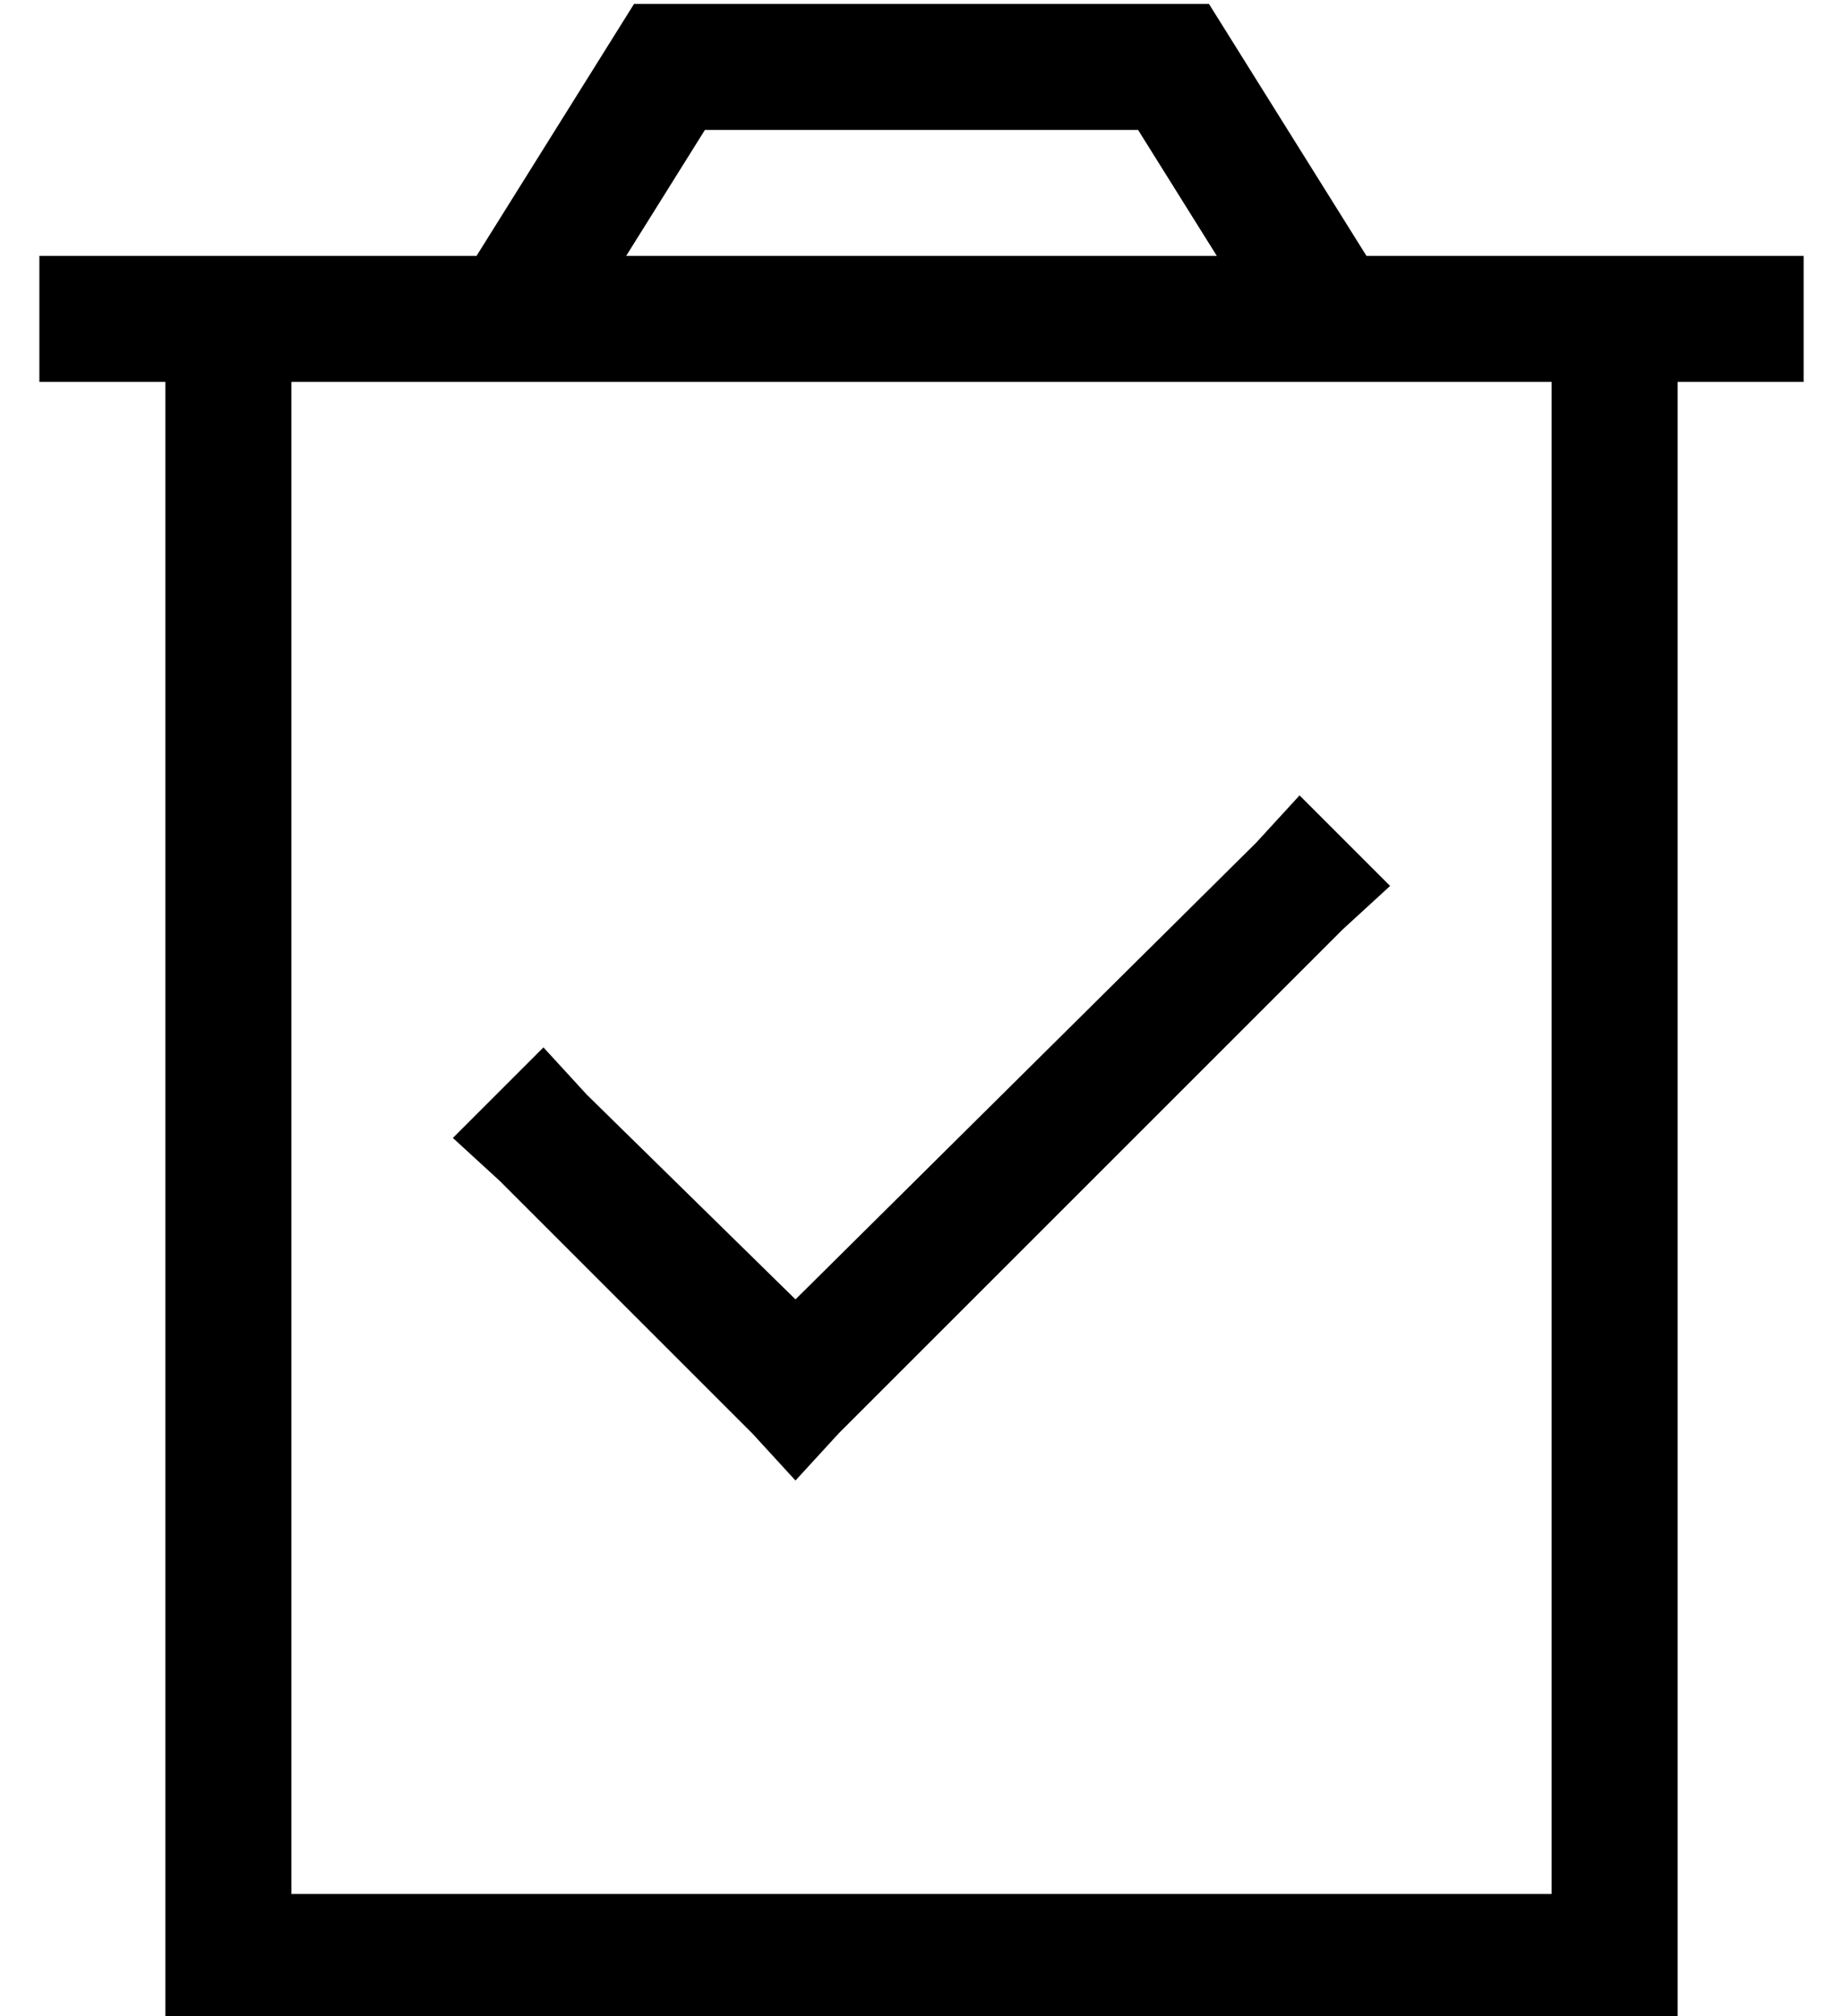 <?xml version="1.0" standalone="no"?>
<!DOCTYPE svg PUBLIC "-//W3C//DTD SVG 1.1//EN" "http://www.w3.org/Graphics/SVG/1.1/DTD/svg11.dtd" >
<svg xmlns="http://www.w3.org/2000/svg" xmlns:xlink="http://www.w3.org/1999/xlink" version="1.1" viewBox="-10 -40 468 512">
   <path fill="currentColor"
d="M160 -39h-9h9h-9l-5 8v0l-35 56v0h-47h-64v32v0h32v0v384v0v32v0h32h352v-32v0v-384v0h32v0v-32v0h-32h-79l-35 -56v0l-5 -8v0h-9h-128zM299 25h-150h150h-150l20 -32v0h110v0l20 32v0zM64 441v-384v384v-384h320v0v384v0h-320v0zM331 196l12 -11l-12 11l12 -11l-23 -23
v0l-11 12v0l-117 116v0l-53 -52v0l-11 -12v0l-23 23v0l12 11v0l64 64v0l11 12v0l11 -12v0l128 -128v0z" />
</svg>
